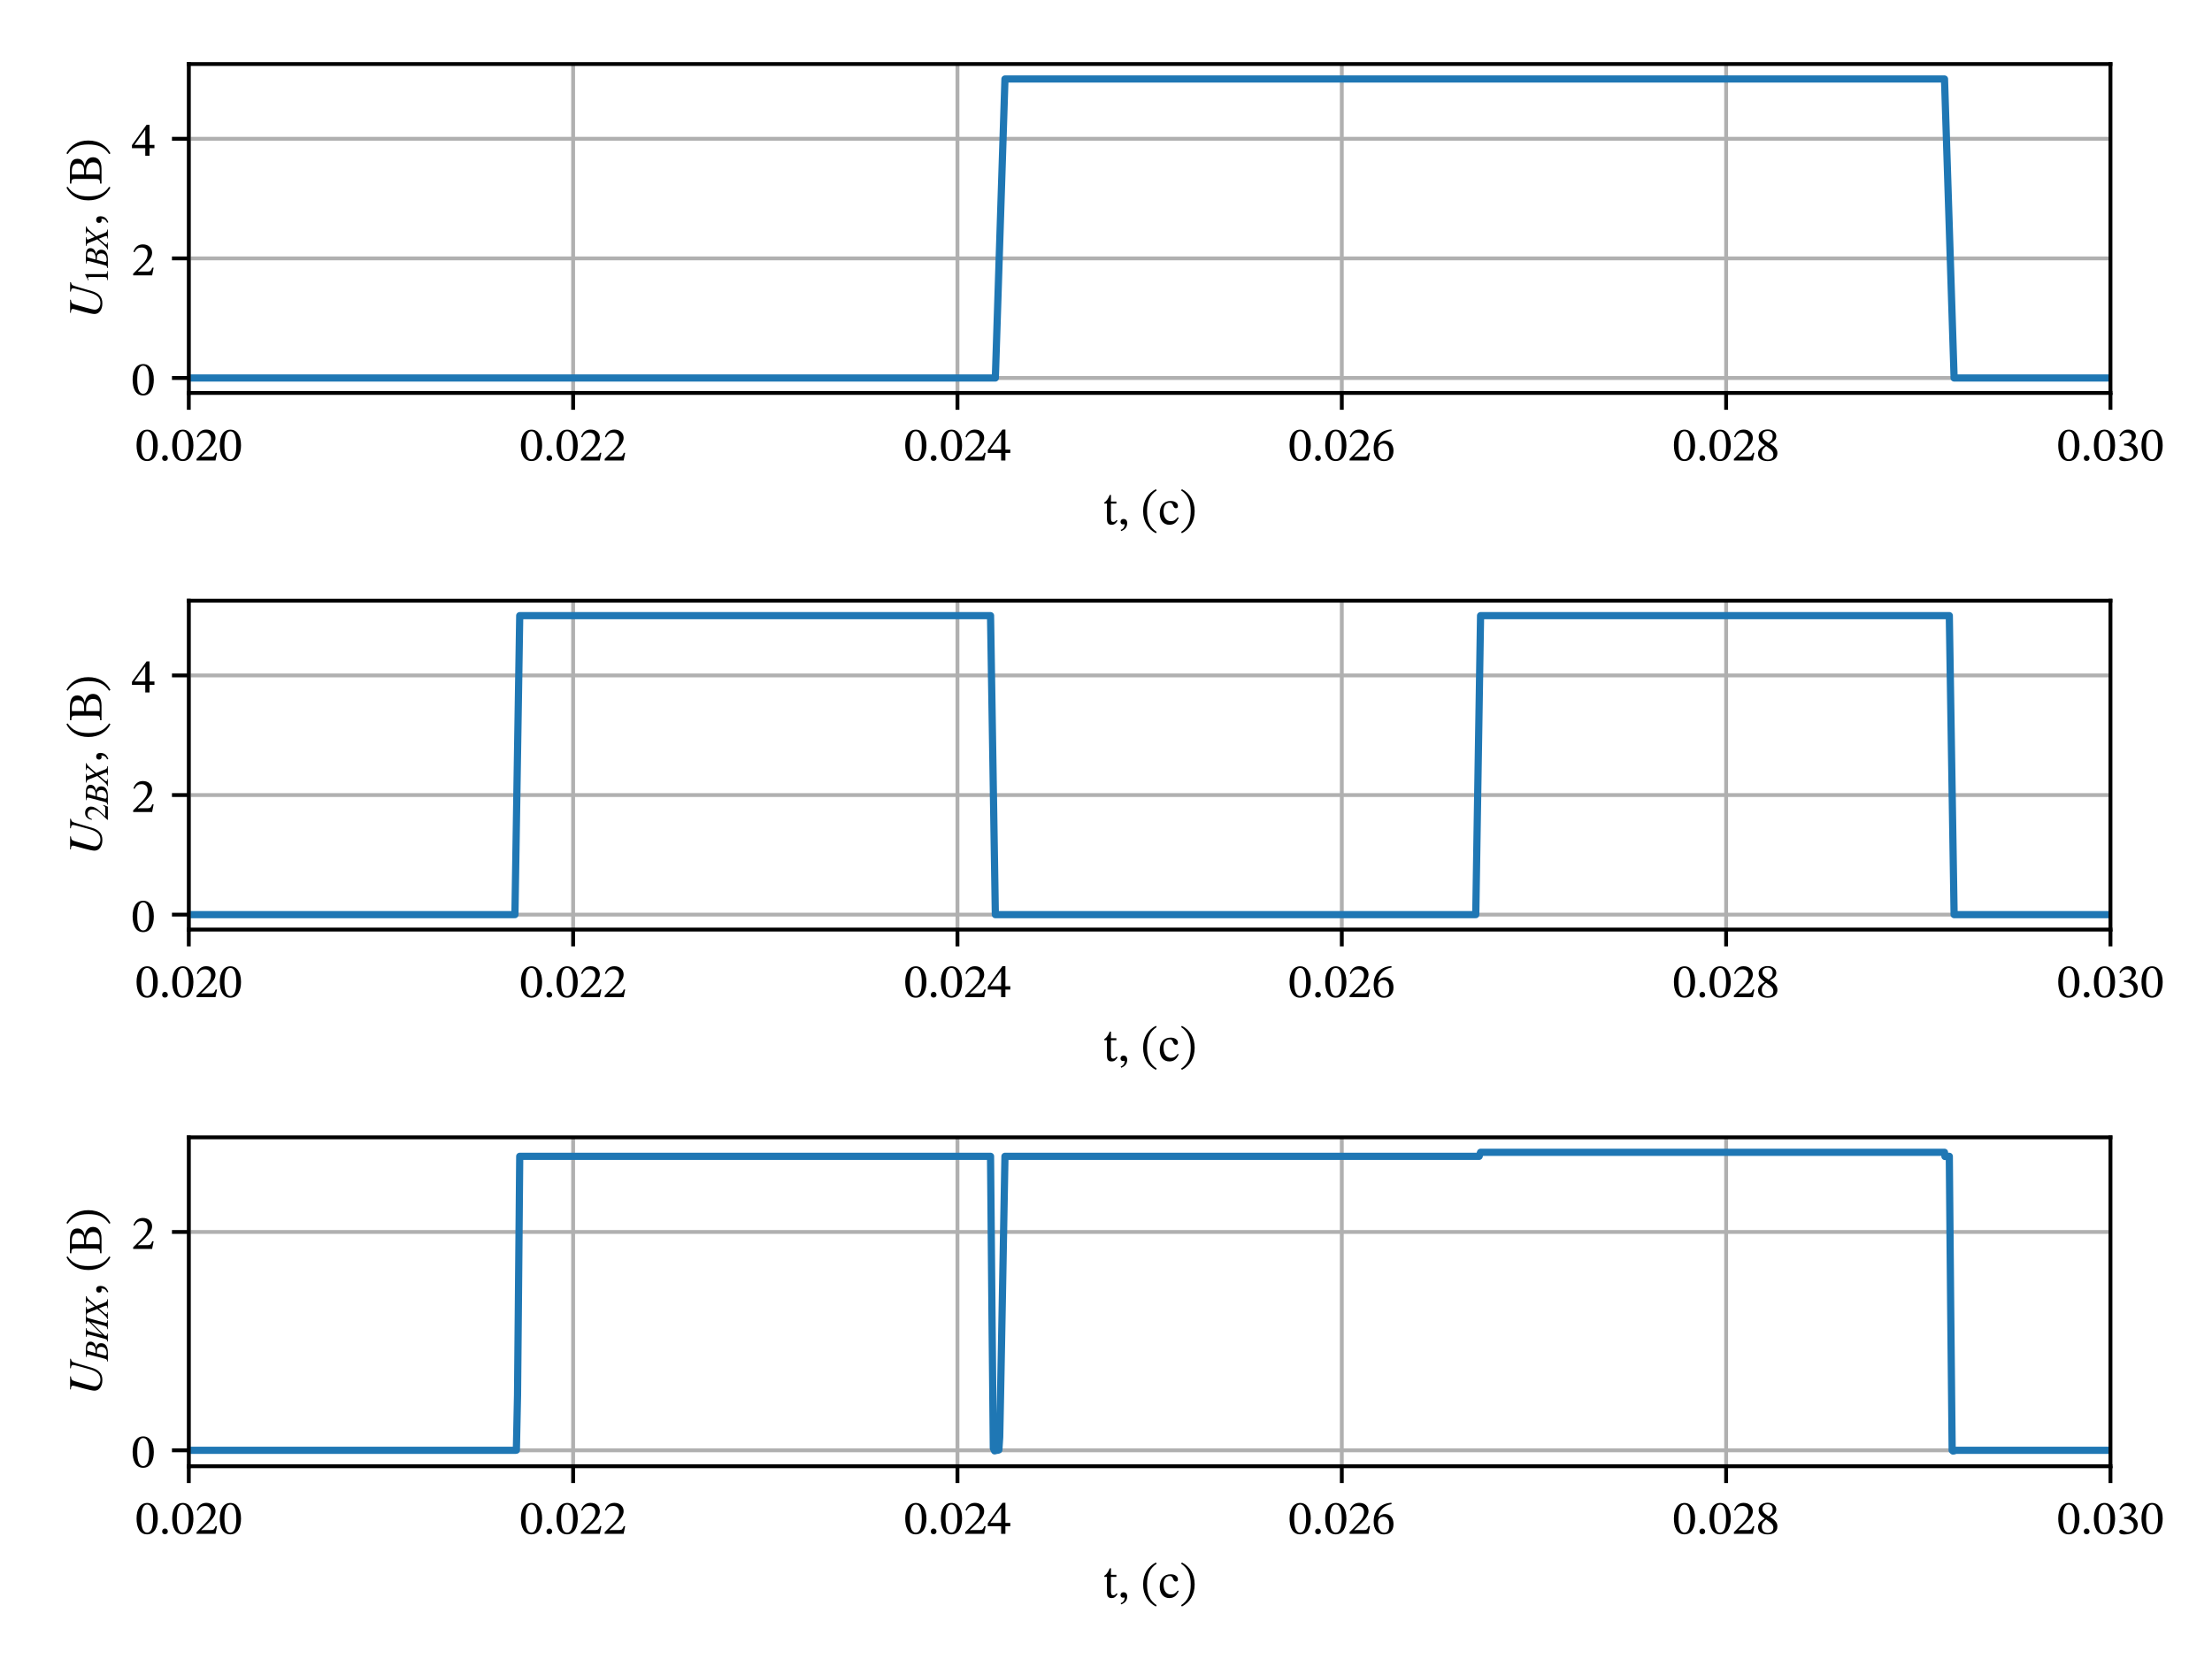 <?xml version="1.0" encoding="utf-8" standalone="no"?>
<!DOCTYPE svg PUBLIC "-//W3C//DTD SVG 1.1//EN"
  "http://www.w3.org/Graphics/SVG/1.1/DTD/svg11.dtd">
<!-- Created with matplotlib (http://matplotlib.org/) -->
<svg height="345pt" version="1.1" viewBox="0 0 460 345" width="460pt" xmlns="http://www.w3.org/2000/svg" xmlns:xlink="http://www.w3.org/1999/xlink">
 <defs>
  <style type="text/css">
*{stroke-linecap:butt;stroke-linejoin:round;}
  </style>
 </defs>
 <g id="figure_1">
  <g id="patch_1">
   <path d="M 0 345.6 
L 460.8 345.6 
L 460.8 0 
L 0 0 
z
" style="fill:#ffffff;"/>
  </g>
  <g id="axes_1">
   <g id="patch_2">
    <path d="M 39.26 81.711 
L 438.885 81.711 
L 438.885 13.32 
L 39.26 13.32 
z
" style="fill:#ffffff;"/>
   </g>
   <g id="matplotlib.axis_1">
    <g id="xtick_1">
     <g id="line2d_1">
      <path clip-path="url(#p7f15d2d502)" d="M 39.26 81.711 
L 39.26 13.32 
" style="fill:none;stroke:#b0b0b0;stroke-linecap:square;stroke-width:0.8;"/>
     </g>
     <g id="line2d_2">
      <defs>
       <path d="M 0 0 
L 0 3.5 
" id="m944fe5b186" style="stroke:#000000;stroke-width:0.8;"/>
      </defs>
      <g>
       <use style="stroke:#000000;stroke-width:0.8;" x="39.26" xlink:href="#m944fe5b186" y="81.711"/>
      </g>
     </g>
     <g id="text_1">
      <!-- 0.020 -->
      <defs>
       <path d="M 46.797 31.703 
C 46.797 52.297 37.797 64.203 24.906 64.203 
C 10.406 64.203 2.703 51 2.703 32 
C 2.703 14.297 8.594 -1.094 24.703 -1.094 
C 40.406 -1.094 46.797 14.594 46.797 31.703 
z
M 37.094 31.094 
C 37.094 11.906 32.594 2.5 24.703 2.5 
C 16.703 2.5 12.297 12.094 12.297 31.5 
C 12.297 51.297 16.703 60.797 24.594 60.797 
C 32.797 60.797 37.094 51.406 37.094 31.094 
z
" id="STIXTwoMath-30"/>
       <path d="M 18.203 4.906 
C 18.203 8.203 16.094 11.094 12.297 11.094 
C 8.594 11.094 6.406 8.297 6.406 5 
C 6.406 1.594 8.297 -0.797 12.203 -0.797 
C 16.094 -0.797 18.203 1.797 18.203 4.906 
z
" id="STIXTwoMath-2e"/>
       <path d="M 46.406 16 
L 43.5 16 
C 41.203 10 39.906 7.906 34.594 7.906 
L 20.703 7.906 
L 13.703 7.594 
L 13.703 8.094 
L 26.906 20.594 
C 37.5 31.297 43.203 38.203 43.203 47.094 
C 43.203 57.594 35.297 64.406 24 64.406 
C 14.297 64.406 7.5 58.797 4.406 49.094 
L 6.797 48.094 
C 10.5 55.594 14.906 57.906 21.406 57.906 
C 29.094 57.906 33.906 53.094 33.906 45.594 
C 33.906 35.094 28.906 28.797 19 18.594 
L 3.797 3.406 
L 3.797 0 
L 43.203 0 
z
" id="STIXTwoMath-32"/>
      </defs>
      <g transform="translate(28.13 95.771)scale(0.1 -0.1)">
       <use xlink:href="#STIXTwoMath-30"/>
       <use x="49.5" xlink:href="#STIXTwoMath-2e"/>
       <use x="74.1" xlink:href="#STIXTwoMath-30"/>
       <use x="123.6" xlink:href="#STIXTwoMath-32"/>
       <use x="173.1" xlink:href="#STIXTwoMath-30"/>
      </g>
     </g>
    </g>
    <g id="xtick_2">
     <g id="line2d_3">
      <path clip-path="url(#p7f15d2d502)" d="M 119.185 81.711 
L 119.185 13.32 
" style="fill:none;stroke:#b0b0b0;stroke-linecap:square;stroke-width:0.8;"/>
     </g>
     <g id="line2d_4">
      <g>
       <use style="stroke:#000000;stroke-width:0.8;" x="119.185" xlink:href="#m944fe5b186" y="81.711"/>
      </g>
     </g>
     <g id="text_2">
      <!-- 0.022 -->
      <g transform="translate(108.055 95.771)scale(0.1 -0.1)">
       <use xlink:href="#STIXTwoMath-30"/>
       <use x="49.5" xlink:href="#STIXTwoMath-2e"/>
       <use x="74.1" xlink:href="#STIXTwoMath-30"/>
       <use x="123.6" xlink:href="#STIXTwoMath-32"/>
       <use x="173.1" xlink:href="#STIXTwoMath-32"/>
      </g>
     </g>
    </g>
    <g id="xtick_3">
     <g id="line2d_5">
      <path clip-path="url(#p7f15d2d502)" d="M 199.11 81.711 
L 199.11 13.32 
" style="fill:none;stroke:#b0b0b0;stroke-linecap:square;stroke-width:0.8;"/>
     </g>
     <g id="line2d_6">
      <g>
       <use style="stroke:#000000;stroke-width:0.8;" x="199.11" xlink:href="#m944fe5b186" y="81.711"/>
      </g>
     </g>
     <g id="text_3">
      <!-- 0.024 -->
      <defs>
       <path d="M 48.094 15.797 
L 48.094 22.703 
L 37.906 22.703 
L 37.906 64.5 
L 31.797 64.5 
L 1.297 22.094 
L 1.297 15.797 
L 29 15.797 
L 29 0 
L 37.906 0 
L 37.906 15.797 
z
M 29 22.703 
L 6.797 22.703 
L 6.797 23.094 
L 28.594 53.594 
L 29 53.594 
z
" id="STIXTwoMath-34"/>
      </defs>
      <g transform="translate(187.98 95.771)scale(0.1 -0.1)">
       <use xlink:href="#STIXTwoMath-30"/>
       <use x="49.5" xlink:href="#STIXTwoMath-2e"/>
       <use x="74.1" xlink:href="#STIXTwoMath-30"/>
       <use x="123.6" xlink:href="#STIXTwoMath-32"/>
       <use x="173.1" xlink:href="#STIXTwoMath-34"/>
      </g>
     </g>
    </g>
    <g id="xtick_4">
     <g id="line2d_7">
      <path clip-path="url(#p7f15d2d502)" d="M 279.035 81.711 
L 279.035 13.32 
" style="fill:none;stroke:#b0b0b0;stroke-linecap:square;stroke-width:0.8;"/>
     </g>
     <g id="line2d_8">
      <g>
       <use style="stroke:#000000;stroke-width:0.8;" x="279.035" xlink:href="#m944fe5b186" y="81.711"/>
      </g>
     </g>
     <g id="text_4">
      <!-- 0.026 -->
      <defs>
       <path d="M 41.5 64.594 
C 20 63.703 4.5 49.797 4.5 25.703 
C 4.5 11 11 -1.203 25.906 -1.203 
C 38.5 -1.203 45.703 6.703 45.703 20.297 
C 45.703 33.406 38.594 41.297 27.703 41.297 
C 22.5 41.297 18.797 39.094 14.703 35.094 
L 14 35.203 
C 16.5 49.797 27.703 59.594 41.703 61.703 
z
M 37 19.5 
C 37 6.797 33 2.297 26.297 2.297 
C 17.594 2.297 13.5 11.203 13.5 23.594 
C 13.5 32.297 18.906 35.5 24.703 35.5 
C 33 35.5 37 28.5 37 19.5 
z
" id="STIXTwoMath-36"/>
      </defs>
      <g transform="translate(267.905 95.771)scale(0.1 -0.1)">
       <use xlink:href="#STIXTwoMath-30"/>
       <use x="49.5" xlink:href="#STIXTwoMath-2e"/>
       <use x="74.1" xlink:href="#STIXTwoMath-30"/>
       <use x="123.6" xlink:href="#STIXTwoMath-32"/>
       <use x="173.1" xlink:href="#STIXTwoMath-36"/>
      </g>
     </g>
    </g>
    <g id="xtick_5">
     <g id="line2d_9">
      <path clip-path="url(#p7f15d2d502)" d="M 358.96 81.711 
L 358.96 13.32 
" style="fill:none;stroke:#b0b0b0;stroke-linecap:square;stroke-width:0.8;"/>
     </g>
     <g id="line2d_10">
      <g>
       <use style="stroke:#000000;stroke-width:0.8;" x="358.96" xlink:href="#m944fe5b186" y="81.711"/>
      </g>
     </g>
     <g id="text_5">
      <!-- 0.028 -->
      <defs>
       <path d="M 44.797 15 
C 44.797 23 41.203 27.797 29.5 34.906 
L 29.5 35.203 
C 38.797 40.297 42.406 43.594 42.406 50.906 
C 42.406 58.797 34.797 64.703 24.906 64.703 
C 13.906 64.703 5.906 59 5.906 49.906 
C 5.906 43.094 8.094 39 18.297 31.906 
L 18.297 31.594 
C 9 25.406 4.594 22.203 4.594 14.203 
C 4.594 4 13 -1.203 24.594 -1.203 
C 36.5 -1.203 44.797 4.5 44.797 15 
z
M 35 51.094 
C 35 44.703 33 40.797 26.406 36.797 
C 17.5 42.203 13.703 45.797 13.703 51.703 
C 13.703 57.797 17.906 61.406 24.703 61.406 
C 31.094 61.406 35 57.703 35 51.094 
z
M 21.297 30 
C 33.406 22.203 36.406 18.5 36.406 12.094 
C 36.406 5.297 31.203 1.906 25 1.906 
C 17.406 1.906 12.406 6 12.406 15 
C 12.406 21.906 15.594 25.406 21.297 30 
z
" id="STIXTwoMath-38"/>
      </defs>
      <g transform="translate(347.83 95.771)scale(0.1 -0.1)">
       <use xlink:href="#STIXTwoMath-30"/>
       <use x="49.5" xlink:href="#STIXTwoMath-2e"/>
       <use x="74.1" xlink:href="#STIXTwoMath-30"/>
       <use x="123.6" xlink:href="#STIXTwoMath-32"/>
       <use x="173.1" xlink:href="#STIXTwoMath-38"/>
      </g>
     </g>
    </g>
    <g id="xtick_6">
     <g id="line2d_11">
      <path clip-path="url(#p7f15d2d502)" d="M 438.885 81.711 
L 438.885 13.32 
" style="fill:none;stroke:#b0b0b0;stroke-linecap:square;stroke-width:0.8;"/>
     </g>
     <g id="line2d_12">
      <g>
       <use style="stroke:#000000;stroke-width:0.8;" x="438.885" xlink:href="#m944fe5b186" y="81.711"/>
      </g>
     </g>
     <g id="text_6">
      <!-- 0.030 -->
      <defs>
       <path d="M 8.594 49.797 
C 12 55.094 15.703 57.906 21.703 57.906 
C 27.906 57.906 31.906 54.5 31.906 48.594 
C 31.906 40.5 24.797 35 18 35 
L 16.094 35 
L 16.094 31.203 
L 18.094 31.203 
C 27.703 31.203 36.203 25.297 36.203 16.406 
C 36.203 6.594 30.094 3.703 23.797 3.703 
C 21.406 3.703 20 4.094 15.703 6.297 
C 12.203 8.094 11.406 8.594 9.797 8.594 
C 7.203 8.594 5.906 6.297 5.906 4.203 
C 5.906 1.594 8.094 -1.297 17.094 -1.297 
C 31.703 -1.297 44.406 5.703 44.406 19.406 
C 44.406 28.297 37.703 33.594 29.703 36.094 
L 29.703 36.406 
C 36 40.406 40.5 44.094 40.5 51 
C 40.5 58.594 34.594 64.406 24.406 64.406 
C 16.203 64.406 10 59.797 6.297 51.094 
z
" id="STIXTwoMath-33"/>
      </defs>
      <g transform="translate(427.755 95.771)scale(0.1 -0.1)">
       <use xlink:href="#STIXTwoMath-30"/>
       <use x="49.5" xlink:href="#STIXTwoMath-2e"/>
       <use x="74.1" xlink:href="#STIXTwoMath-30"/>
       <use x="123.6" xlink:href="#STIXTwoMath-33"/>
       <use x="173.1" xlink:href="#STIXTwoMath-30"/>
      </g>
     </g>
    </g>
    <g id="text_7">
     <!-- t, (с) -->
     <defs>
      <path d="M 29.297 9 
C 26.797 6.203 25.5 4.906 22.297 4.906 
C 18.406 4.906 17.5 7.297 17.5 14.406 
L 17.5 43.094 
L 28.797 43.094 
L 28.797 47.297 
L 17.5 47.297 
L 17.594 61 
L 15 61 
C 11.406 52.5 8.406 48.297 3.703 45.406 
L 3.703 43.094 
L 9.203 43.094 
L 9.203 11.594 
C 9.203 2.594 12.094 -1 18.797 -1 
C 25.203 -1 27.297 2 31.203 7.406 
z
" id="STIXTwoMath-74"/>
      <path d="M 7.406 -14.203 
C 11.406 -12.406 19.797 -9 19.797 2.297 
C 19.797 7.797 17.094 11.094 12.094 11.094 
C 8.094 11.094 5.906 8.406 5.906 5.203 
C 5.906 2.297 7.5 -0.203 11.406 -0.203 
C 12.5 -0.203 13.406 0 14.5 0.406 
C 14.5 -7.703 9.906 -10.094 6.203 -11.703 
z
" id="STIXTwoMath-2c"/>
      <path id="STIXTwoMath-20"/>
      <path d="M 4.297 27.406 
C 4.297 5.406 14.797 -10.297 30.906 -18.594 
L 32.5 -15.797 
C 17.906 -6.203 12.5 7.297 12.5 27.406 
C 12.5 47.297 17.906 60.703 32.5 70.406 
L 30.906 73 
C 14.797 64.797 4.297 49.203 4.297 27.406 
z
" id="STIXTwoMath-28"/>
      <path d="M 40.797 14.797 
C 36.297 9 32.906 6.5 26.406 6.5 
C 16.094 6.5 11.203 15.094 11.203 27.297 
C 11.203 38.797 16.094 44.797 24.203 44.797 
C 32.797 44.797 29.5 33.406 36.906 33.406 
C 39.703 33.406 41.094 35 41.094 37.906 
C 41.094 43.703 35.297 48.5 25.906 48.5 
C 11.5 48.5 3.297 38.297 3.297 22.594 
C 3.297 8.703 10.797 -1 23.297 -1 
C 34 -1 38.906 5.297 42.703 13.406 
z
" id="STIXTwoMath-441"/>
      <path d="M 31.297 27.406 
C 31.297 49.203 20.797 64.797 4.703 73 
L 3.094 70.406 
C 17.703 60.703 23.094 47.297 23.094 27.406 
C 23.094 7.297 17.703 -6.203 3.094 -15.797 
L 4.703 -18.594 
C 20.797 -10.297 31.297 5.406 31.297 27.406 
z
" id="STIXTwoMath-29"/>
     </defs>
     <g transform="translate(229.279 109.03)scale(0.1 -0.1)">
      <use xlink:href="#STIXTwoMath-74"/>
      <use x="31.5" xlink:href="#STIXTwoMath-2c"/>
      <use x="56.6" xlink:href="#STIXTwoMath-20"/>
      <use x="80.1" xlink:href="#STIXTwoMath-28"/>
      <use x="115.7" xlink:href="#STIXTwoMath-441"/>
      <use x="160.3" xlink:href="#STIXTwoMath-29"/>
     </g>
    </g>
   </g>
   <g id="matplotlib.axis_2">
    <g id="ytick_1">
     <g id="line2d_13">
      <path clip-path="url(#p7f15d2d502)" d="M 39.26 78.603 
L 438.885 78.603 
" style="fill:none;stroke:#b0b0b0;stroke-linecap:square;stroke-width:0.8;"/>
     </g>
     <g id="line2d_14">
      <defs>
       <path d="M 0 0 
L -3.5 0 
" id="md20e8d2482" style="stroke:#000000;stroke-width:0.8;"/>
      </defs>
      <g>
       <use style="stroke:#000000;stroke-width:0.8;" x="39.26" xlink:href="#md20e8d2482" y="78.603"/>
      </g>
     </g>
     <g id="text_8">
      <!-- 0 -->
      <g transform="translate(27.31 82.132)scale(0.1 -0.1)">
       <use xlink:href="#STIXTwoMath-30"/>
      </g>
     </g>
    </g>
    <g id="ytick_2">
     <g id="line2d_15">
      <path clip-path="url(#p7f15d2d502)" d="M 39.26 53.733 
L 438.885 53.733 
" style="fill:none;stroke:#b0b0b0;stroke-linecap:square;stroke-width:0.8;"/>
     </g>
     <g id="line2d_16">
      <g>
       <use style="stroke:#000000;stroke-width:0.8;" x="39.26" xlink:href="#md20e8d2482" y="53.733"/>
      </g>
     </g>
     <g id="text_9">
      <!-- 2 -->
      <g transform="translate(27.31 57.263)scale(0.1 -0.1)">
       <use xlink:href="#STIXTwoMath-32"/>
      </g>
     </g>
    </g>
    <g id="ytick_3">
     <g id="line2d_17">
      <path clip-path="url(#p7f15d2d502)" d="M 39.26 28.863 
L 438.885 28.863 
" style="fill:none;stroke:#b0b0b0;stroke-linecap:square;stroke-width:0.8;"/>
     </g>
     <g id="line2d_18">
      <g>
       <use style="stroke:#000000;stroke-width:0.8;" x="39.26" xlink:href="#md20e8d2482" y="28.863"/>
      </g>
     </g>
     <g id="text_10">
      <!-- 4 -->
      <g transform="translate(27.31 32.393)scale(0.1 -0.1)">
       <use xlink:href="#STIXTwoMath-34"/>
      </g>
     </g>
    </g>
    <g id="text_11">
     <!-- $U_{1ВХ}$, (В) -->
     <defs>
      <path d="M 76.5 65.297 
L 76.5 63.703 
Q 74.406 63.203 73.344 62.75 
Q 72.297 62.297 71.297 61.641 
Q 70.297 61 69.547 59.203 
Q 68.797 57.406 68.094 55.297 
Q 67.406 53.203 66.094 48.797 
L 57.797 20.297 
Q 54.406 8.703 48.094 3.406 
Q 42.094 -1.797 32.297 -1.797 
Q 22.5 -1.797 16.344 2.797 
Q 10.203 7.406 10.203 14.594 
Q 10.203 20.094 14.594 36.203 
L 19.797 55.094 
Q 20.703 58.297 20.703 59.594 
Q 20.703 61.594 18.953 62.594 
Q 17.203 63.594 12.703 63.703 
L 12.703 65.297 
L 39.906 65.297 
L 39.906 63.703 
Q 34.797 63.203 32.844 61.5 
Q 30.906 59.797 29.5 54.594 
L 23.203 32 
Q 19.203 17.906 19.203 14.094 
Q 19.203 8.797 23.141 5.547 
Q 27.094 2.297 33 2.297 
Q 41.406 2.297 46.5 7.688 
Q 51.594 13.094 55 25.5 
L 61.406 48.797 
Q 63.703 57.297 63.703 59.094 
Q 63.703 61.297 62.203 62.297 
Q 60.703 63.297 56.703 63.703 
L 56.703 65.297 
z
" id="STIXGeneral-Italic-55"/>
      <path d="M 39.406 0 
L 11.797 0 
L 11.797 1.5 
Q 17.297 1.797 19.297 3.547 
Q 21.297 5.297 21.297 9.5 
L 21.297 54.406 
Q 21.297 59.297 18.297 59.297 
Q 16.906 59.297 13.797 58.094 
L 11.094 57.094 
L 11.094 58.5 
L 29 67.594 
L 29.906 67.297 
L 29.906 7.594 
Q 29.906 4.297 31.906 2.891 
Q 33.906 1.5 39.406 1.5 
z
" id="STIXGeneral-Regular-31"/>
      <path d="M 11.297 65.297 
L 36.297 65.297 
Q 46.5 65.297 51.797 61.844 
Q 57.094 58.406 57.094 52.297 
Q 57.094 44.906 52.141 40.656 
Q 47.203 36.406 39.594 35.094 
L 39.594 35 
Q 52.406 31.094 52.406 20 
Q 52.406 10.203 44.953 5.094 
Q 37.5 0 24.906 0 
L -2.297 0 
L -2.297 1.594 
Q 2 2.203 3.594 3.641 
Q 5.203 5.094 6.406 9.594 
L 17.906 53.203 
Q 19 57.094 19 59.594 
Q 19 61.797 17.5 62.547 
Q 16 63.297 11.297 63.703 
z
M 23.203 36.5 
L 26.906 36.5 
Q 47 36.5 47 51.5 
Q 47 57 44.25 59.344 
Q 41.5 61.703 35.297 61.703 
Q 33 61.703 32.094 61.547 
Q 31.203 61.406 30.391 60.656 
Q 29.594 59.906 29.094 58.094 
z
M 22.203 32.906 
L 19 21.203 
Q 15.797 9.594 15.797 7.797 
Q 15.797 3.594 22.5 3.594 
Q 31.406 3.594 36.5 7.75 
Q 41.594 11.906 41.594 20 
Q 41.594 24.5 39.641 27.703 
Q 37.703 30.906 34.703 31.906 
Q 31.797 32.906 22.203 32.906 
z
" id="STIXGeneral-Italic-412"/>
      <path d="M 61.703 65.297 
L 61.703 63.703 
Q 58.406 62.594 55.656 60.547 
Q 52.906 58.5 49.203 54.203 
L 32.297 34.797 
L 42.406 9.297 
Q 44.203 4.797 46 3.5 
Q 47.797 2.203 52.906 1.594 
L 52.906 0 
L 25.797 0 
L 25.797 1.594 
Q 30.094 1.703 31.797 2.547 
Q 33.5 3.406 33.5 5.297 
Q 33.5 6.906 32.094 10.406 
L 25.406 26.906 
L 10.297 9.703 
Q 8 7.094 8 4.906 
Q 8 1.594 14.594 1.594 
L 14.594 0 
L -6.703 0 
L -6.703 1.594 
Q -2.703 2.297 0.891 5.641 
Q 4.5 9 15.297 21.594 
L 23.594 31.297 
L 13.297 56.797 
Q 11.797 60.5 9.938 61.891 
Q 8.094 63.297 3.797 63.703 
L 3.797 65.297 
L 30.094 65.297 
L 30.094 63.703 
Q 26 63.203 24.5 62.344 
Q 23 61.5 23 59.594 
Q 23 57.906 24.594 54 
L 30.5 39.297 
L 45 56 
Q 47.094 58.406 47.094 60.297 
Q 47.094 63.406 41 63.703 
L 41 65.297 
z
" id="STIXGeneral-Italic-425"/>
      <path d="M 40.906 35 
C 49.203 37.203 55.094 41.203 55.094 50.094 
C 55.094 60 48.406 65.703 30.594 65.703 
L 3.594 65.703 
L 3.594 62.703 
C 11.703 62.703 13.297 61.594 13.297 53.594 
L 13.297 12.703 
C 13.297 4.406 11.703 3 3.594 3 
L 3.594 0 
L 34.406 0 
C 49.297 0 58.297 6.297 58.297 17.703 
C 58.297 28.594 49.406 33.203 40.906 34.594 
z
M 22.5 36.203 
L 22.5 61.5 
C 24.5 61.703 26.594 61.797 28.5 61.797 
C 40.703 61.797 45.203 57.094 45.203 49.297 
C 45.203 40.203 41.406 36.203 29.297 36.203 
z
M 22.5 32 
L 29.5 32 
C 38.797 32 47.797 28.906 47.797 17.5 
C 47.797 4.797 38.297 3.703 29.703 3.703 
C 27.297 3.703 24.906 3.797 22.5 4 
z
" id="STIXTwoMath-412"/>
     </defs>
     <g transform="translate(21.11 66.316)rotate(-90)scale(0.1 -0.1)">
      <use xlink:href="#STIXGeneral-Italic-55"/>
      <use transform="translate(72.2 -13.228)scale(0.7)" xlink:href="#STIXGeneral-Regular-31"/>
      <use transform="translate(107.2 -13.228)scale(0.7)" xlink:href="#STIXGeneral-Italic-412"/>
      <use transform="translate(148.99 -13.228)scale(0.7)" xlink:href="#STIXGeneral-Italic-425"/>
      <use transform="translate(193.649 0)" xlink:href="#STIXTwoMath-2c"/>
      <use transform="translate(218.749 0)" xlink:href="#STIXTwoMath-20"/>
      <use transform="translate(242.249 0)" xlink:href="#STIXTwoMath-28"/>
      <use transform="translate(277.849 0)" xlink:href="#STIXTwoMath-412"/>
      <use transform="translate(339.649 0)" xlink:href="#STIXTwoMath-29"/>
     </g>
    </g>
   </g>
   <g id="line2d_19">
    <path clip-path="url(#p7f15d2d502)" d="M 33.543 78.603 
L 59.89 78.603 
L 107.082 78.603 
L 107.182 78.603 
L 107.382 78.603 
L 107.624 78.603 
L 107.782 78.603 
L 107.931 78.603 
L 108.081 78.603 
L 108.102 78.603 
L 108.144 78.603 
L 108.228 78.603 
L 108.395 78.603 
L 108.73 78.603 
L 109.4 78.603 
L 110.739 78.603 
L 113.419 78.603 
L 118.777 78.603 
L 129.493 78.603 
L 150.926 78.603 
L 193.792 78.603 
L 205.989 78.603 
L 206.089 78.603 
L 206.289 78.603 
L 206.566 78.603 
L 206.832 78.603 
L 206.931 78.603 
L 206.988 78.603 
L 206.989 78.575 
L 206.991 78.519 
L 206.994 78.443 
L 206.995 78.401 
L 206.997 78.344 
L 206.999 78.289 
L 207.001 78.226 
L 207.004 78.132 
L 207.006 78.042 
L 207.012 77.862 
L 207.018 77.68 
L 207.03 77.317 
L 207.05 76.699 
L 207.088 75.508 
L 207.162 73.208 
L 207.31 68.607 
L 207.434 64.744 
L 207.582 60.14 
L 207.719 55.869 
L 207.895 50.399 
L 208.071 44.905 
L 208.261 39.014 
L 208.471 32.481 
L 208.891 19.415 
L 208.987 16.429 
L 209.038 16.429 
L 209.141 16.429 
L 209.346 16.429 
L 209.757 16.429 
L 210.579 16.429 
L 212.223 16.429 
L 215.512 16.429 
L 222.088 16.429 
L 235.241 16.429 
L 261.547 16.429 
L 306.895 16.429 
L 306.995 16.429 
L 307.194 16.429 
L 307.594 16.429 
L 307.894 16.429 
L 307.918 16.429 
L 307.968 16.429 
L 308.067 16.429 
L 308.264 16.429 
L 308.659 16.429 
L 309.449 16.429 
L 311.028 16.429 
L 314.187 16.429 
L 320.506 16.429 
L 333.142 16.429 
L 358.416 16.429 
L 404.372 16.429 
L 404.472 19.537 
L 404.672 25.755 
L 404.78 29.114 
L 404.885 32.378 
L 405.095 38.907 
L 405.372 47.516 
L 405.413 48.821 
L 405.497 51.433 
L 405.653 56.289 
L 405.966 66.002 
L 406.14 71.44 
L 406.278 75.715 
L 406.371 78.603 
L 406.371 78.603 
L 406.371 78.603 
L 406.372 78.603 
L 406.373 78.603 
L 406.375 78.603 
L 406.377 78.603 
L 406.378 78.603 
L 406.38 78.603 
L 406.382 78.603 
L 406.384 78.603 
L 406.386 78.603 
L 406.39 78.603 
L 406.395 78.603 
L 406.404 78.603 
L 406.416 78.603 
L 406.442 78.603 
L 406.494 78.603 
L 406.597 78.603 
L 406.802 78.603 
L 407.214 78.603 
L 408.037 78.603 
L 409.684 78.603 
L 412.978 78.603 
L 419.564 78.603 
L 432.738 78.603 
L 459.085 78.603 
" style="fill:none;stroke:#1f77b4;stroke-linecap:square;stroke-width:1.5;"/>
   </g>
   <g id="patch_3">
    <path d="M 39.26 81.711 
L 39.26 13.32 
" style="fill:none;stroke:#000000;stroke-linecap:square;stroke-linejoin:miter;stroke-width:0.8;"/>
   </g>
   <g id="patch_4">
    <path d="M 438.885 81.711 
L 438.885 13.32 
" style="fill:none;stroke:#000000;stroke-linecap:square;stroke-linejoin:miter;stroke-width:0.8;"/>
   </g>
   <g id="patch_5">
    <path d="M 39.26 81.711 
L 438.885 81.711 
" style="fill:none;stroke:#000000;stroke-linecap:square;stroke-linejoin:miter;stroke-width:0.8;"/>
   </g>
   <g id="patch_6">
    <path d="M 39.26 13.32 
L 438.885 13.32 
" style="fill:none;stroke:#000000;stroke-linecap:square;stroke-linejoin:miter;stroke-width:0.8;"/>
   </g>
  </g>
  <g id="axes_2">
   <g id="patch_7">
    <path d="M 39.26 193.311 
L 438.885 193.311 
L 438.885 124.92 
L 39.26 124.92 
z
" style="fill:#ffffff;"/>
   </g>
   <g id="matplotlib.axis_3">
    <g id="xtick_7">
     <g id="line2d_20">
      <path clip-path="url(#p2364bbd126)" d="M 39.26 193.311 
L 39.26 124.92 
" style="fill:none;stroke:#b0b0b0;stroke-linecap:square;stroke-width:0.8;"/>
     </g>
     <g id="line2d_21">
      <g>
       <use style="stroke:#000000;stroke-width:0.8;" x="39.26" xlink:href="#m944fe5b186" y="193.311"/>
      </g>
     </g>
     <g id="text_12">
      <!-- 0.020 -->
      <g transform="translate(28.13 207.371)scale(0.1 -0.1)">
       <use xlink:href="#STIXTwoMath-30"/>
       <use x="49.5" xlink:href="#STIXTwoMath-2e"/>
       <use x="74.1" xlink:href="#STIXTwoMath-30"/>
       <use x="123.6" xlink:href="#STIXTwoMath-32"/>
       <use x="173.1" xlink:href="#STIXTwoMath-30"/>
      </g>
     </g>
    </g>
    <g id="xtick_8">
     <g id="line2d_22">
      <path clip-path="url(#p2364bbd126)" d="M 119.185 193.311 
L 119.185 124.92 
" style="fill:none;stroke:#b0b0b0;stroke-linecap:square;stroke-width:0.8;"/>
     </g>
     <g id="line2d_23">
      <g>
       <use style="stroke:#000000;stroke-width:0.8;" x="119.185" xlink:href="#m944fe5b186" y="193.311"/>
      </g>
     </g>
     <g id="text_13">
      <!-- 0.022 -->
      <g transform="translate(108.055 207.371)scale(0.1 -0.1)">
       <use xlink:href="#STIXTwoMath-30"/>
       <use x="49.5" xlink:href="#STIXTwoMath-2e"/>
       <use x="74.1" xlink:href="#STIXTwoMath-30"/>
       <use x="123.6" xlink:href="#STIXTwoMath-32"/>
       <use x="173.1" xlink:href="#STIXTwoMath-32"/>
      </g>
     </g>
    </g>
    <g id="xtick_9">
     <g id="line2d_24">
      <path clip-path="url(#p2364bbd126)" d="M 199.11 193.311 
L 199.11 124.92 
" style="fill:none;stroke:#b0b0b0;stroke-linecap:square;stroke-width:0.8;"/>
     </g>
     <g id="line2d_25">
      <g>
       <use style="stroke:#000000;stroke-width:0.8;" x="199.11" xlink:href="#m944fe5b186" y="193.311"/>
      </g>
     </g>
     <g id="text_14">
      <!-- 0.024 -->
      <g transform="translate(187.98 207.371)scale(0.1 -0.1)">
       <use xlink:href="#STIXTwoMath-30"/>
       <use x="49.5" xlink:href="#STIXTwoMath-2e"/>
       <use x="74.1" xlink:href="#STIXTwoMath-30"/>
       <use x="123.6" xlink:href="#STIXTwoMath-32"/>
       <use x="173.1" xlink:href="#STIXTwoMath-34"/>
      </g>
     </g>
    </g>
    <g id="xtick_10">
     <g id="line2d_26">
      <path clip-path="url(#p2364bbd126)" d="M 279.035 193.311 
L 279.035 124.92 
" style="fill:none;stroke:#b0b0b0;stroke-linecap:square;stroke-width:0.8;"/>
     </g>
     <g id="line2d_27">
      <g>
       <use style="stroke:#000000;stroke-width:0.8;" x="279.035" xlink:href="#m944fe5b186" y="193.311"/>
      </g>
     </g>
     <g id="text_15">
      <!-- 0.026 -->
      <g transform="translate(267.905 207.371)scale(0.1 -0.1)">
       <use xlink:href="#STIXTwoMath-30"/>
       <use x="49.5" xlink:href="#STIXTwoMath-2e"/>
       <use x="74.1" xlink:href="#STIXTwoMath-30"/>
       <use x="123.6" xlink:href="#STIXTwoMath-32"/>
       <use x="173.1" xlink:href="#STIXTwoMath-36"/>
      </g>
     </g>
    </g>
    <g id="xtick_11">
     <g id="line2d_28">
      <path clip-path="url(#p2364bbd126)" d="M 358.96 193.311 
L 358.96 124.92 
" style="fill:none;stroke:#b0b0b0;stroke-linecap:square;stroke-width:0.8;"/>
     </g>
     <g id="line2d_29">
      <g>
       <use style="stroke:#000000;stroke-width:0.8;" x="358.96" xlink:href="#m944fe5b186" y="193.311"/>
      </g>
     </g>
     <g id="text_16">
      <!-- 0.028 -->
      <g transform="translate(347.83 207.371)scale(0.1 -0.1)">
       <use xlink:href="#STIXTwoMath-30"/>
       <use x="49.5" xlink:href="#STIXTwoMath-2e"/>
       <use x="74.1" xlink:href="#STIXTwoMath-30"/>
       <use x="123.6" xlink:href="#STIXTwoMath-32"/>
       <use x="173.1" xlink:href="#STIXTwoMath-38"/>
      </g>
     </g>
    </g>
    <g id="xtick_12">
     <g id="line2d_30">
      <path clip-path="url(#p2364bbd126)" d="M 438.885 193.311 
L 438.885 124.92 
" style="fill:none;stroke:#b0b0b0;stroke-linecap:square;stroke-width:0.8;"/>
     </g>
     <g id="line2d_31">
      <g>
       <use style="stroke:#000000;stroke-width:0.8;" x="438.885" xlink:href="#m944fe5b186" y="193.311"/>
      </g>
     </g>
     <g id="text_17">
      <!-- 0.030 -->
      <g transform="translate(427.755 207.371)scale(0.1 -0.1)">
       <use xlink:href="#STIXTwoMath-30"/>
       <use x="49.5" xlink:href="#STIXTwoMath-2e"/>
       <use x="74.1" xlink:href="#STIXTwoMath-30"/>
       <use x="123.6" xlink:href="#STIXTwoMath-33"/>
       <use x="173.1" xlink:href="#STIXTwoMath-30"/>
      </g>
     </g>
    </g>
    <g id="text_18">
     <!-- t, (с) -->
     <g transform="translate(229.279 220.63)scale(0.1 -0.1)">
      <use xlink:href="#STIXTwoMath-74"/>
      <use x="31.5" xlink:href="#STIXTwoMath-2c"/>
      <use x="56.6" xlink:href="#STIXTwoMath-20"/>
      <use x="80.1" xlink:href="#STIXTwoMath-28"/>
      <use x="115.7" xlink:href="#STIXTwoMath-441"/>
      <use x="160.3" xlink:href="#STIXTwoMath-29"/>
     </g>
    </g>
   </g>
   <g id="matplotlib.axis_4">
    <g id="ytick_4">
     <g id="line2d_32">
      <path clip-path="url(#p2364bbd126)" d="M 39.26 190.203 
L 438.885 190.203 
" style="fill:none;stroke:#b0b0b0;stroke-linecap:square;stroke-width:0.8;"/>
     </g>
     <g id="line2d_33">
      <g>
       <use style="stroke:#000000;stroke-width:0.8;" x="39.26" xlink:href="#md20e8d2482" y="190.203"/>
      </g>
     </g>
     <g id="text_19">
      <!-- 0 -->
      <g transform="translate(27.31 193.732)scale(0.1 -0.1)">
       <use xlink:href="#STIXTwoMath-30"/>
      </g>
     </g>
    </g>
    <g id="ytick_5">
     <g id="line2d_34">
      <path clip-path="url(#p2364bbd126)" d="M 39.26 165.333 
L 438.885 165.333 
" style="fill:none;stroke:#b0b0b0;stroke-linecap:square;stroke-width:0.8;"/>
     </g>
     <g id="line2d_35">
      <g>
       <use style="stroke:#000000;stroke-width:0.8;" x="39.26" xlink:href="#md20e8d2482" y="165.333"/>
      </g>
     </g>
     <g id="text_20">
      <!-- 2 -->
      <g transform="translate(27.31 168.863)scale(0.1 -0.1)">
       <use xlink:href="#STIXTwoMath-32"/>
      </g>
     </g>
    </g>
    <g id="ytick_6">
     <g id="line2d_36">
      <path clip-path="url(#p2364bbd126)" d="M 39.26 140.463 
L 438.885 140.463 
" style="fill:none;stroke:#b0b0b0;stroke-linecap:square;stroke-width:0.8;"/>
     </g>
     <g id="line2d_37">
      <g>
       <use style="stroke:#000000;stroke-width:0.8;" x="39.26" xlink:href="#md20e8d2482" y="140.463"/>
      </g>
     </g>
     <g id="text_21">
      <!-- 4 -->
      <g transform="translate(27.31 143.993)scale(0.1 -0.1)">
       <use xlink:href="#STIXTwoMath-34"/>
      </g>
     </g>
    </g>
    <g id="text_22">
     <!-- $U_{2ВХ}$, (В) -->
     <defs>
      <path d="M 47.406 13.703 
L 42 0 
L 2.906 0 
L 2.906 1.203 
L 20.703 20.094 
Q 27.703 27.406 30.703 33.5 
Q 33.703 39.594 33.703 46.094 
Q 33.703 52.797 30 56.5 
Q 26.297 60.203 19.797 60.203 
Q 14.406 60.203 11.25 57.391 
Q 8.094 54.594 5.094 47.203 
L 3 47.703 
Q 4.703 57 9.844 62.297 
Q 15 67.594 23.797 67.594 
Q 32.094 67.594 37.188 62.594 
Q 42.297 57.594 42.297 50 
Q 42.297 38.703 29.5 25.203 
L 13 7.594 
L 36.406 7.594 
Q 39.703 7.594 41.641 8.891 
Q 43.594 10.203 46 14.297 
z
" id="STIXGeneral-Regular-32"/>
     </defs>
     <g transform="translate(21.11 177.916)rotate(-90)scale(0.1 -0.1)">
      <use xlink:href="#STIXGeneral-Italic-55"/>
      <use transform="translate(72.2 -13.228)scale(0.7)" xlink:href="#STIXGeneral-Regular-32"/>
      <use transform="translate(107.2 -13.228)scale(0.7)" xlink:href="#STIXGeneral-Italic-412"/>
      <use transform="translate(148.99 -13.228)scale(0.7)" xlink:href="#STIXGeneral-Italic-425"/>
      <use transform="translate(193.649 0)" xlink:href="#STIXTwoMath-2c"/>
      <use transform="translate(218.749 0)" xlink:href="#STIXTwoMath-20"/>
      <use transform="translate(242.249 0)" xlink:href="#STIXTwoMath-28"/>
      <use transform="translate(277.849 0)" xlink:href="#STIXTwoMath-412"/>
      <use transform="translate(339.649 0)" xlink:href="#STIXTwoMath-29"/>
     </g>
    </g>
   </g>
   <g id="line2d_38">
    <path clip-path="url(#p2364bbd126)" d="M 33.543 190.203 
L 59.89 190.203 
L 107.082 190.203 
L 107.182 183.985 
L 107.382 171.55 
L 107.624 156.467 
L 107.782 146.662 
L 107.931 137.358 
L 108.081 128.029 
L 108.102 128.029 
L 108.144 128.029 
L 108.228 128.029 
L 108.395 128.029 
L 108.73 128.029 
L 109.4 128.029 
L 110.739 128.029 
L 113.419 128.029 
L 118.777 128.029 
L 129.493 128.029 
L 150.926 128.029 
L 193.792 128.029 
L 205.989 128.029 
L 206.089 134.246 
L 206.289 146.681 
L 206.566 163.915 
L 206.832 180.461 
L 206.931 186.635 
L 206.988 190.203 
L 206.989 190.203 
L 206.991 190.203 
L 206.994 190.203 
L 206.995 190.203 
L 206.997 190.203 
L 206.999 190.203 
L 207.001 190.203 
L 207.004 190.203 
L 207.006 190.203 
L 207.012 190.203 
L 207.018 190.203 
L 207.03 190.203 
L 207.05 190.203 
L 207.088 190.203 
L 207.162 190.203 
L 207.31 190.203 
L 207.434 190.203 
L 207.582 190.203 
L 207.719 190.203 
L 207.895 190.203 
L 208.071 190.203 
L 208.261 190.203 
L 208.471 190.203 
L 208.891 190.203 
L 208.987 190.203 
L 209.038 190.203 
L 209.141 190.203 
L 209.346 190.203 
L 209.757 190.203 
L 210.579 190.203 
L 212.223 190.203 
L 215.512 190.203 
L 222.088 190.203 
L 235.241 190.203 
L 261.547 190.203 
L 306.895 190.203 
L 306.995 183.985 
L 307.194 171.55 
L 307.594 146.681 
L 307.894 128.029 
L 307.918 128.029 
L 307.968 128.029 
L 308.067 128.029 
L 308.264 128.029 
L 308.659 128.029 
L 309.449 128.029 
L 311.028 128.029 
L 314.187 128.029 
L 320.506 128.029 
L 333.142 128.029 
L 358.416 128.029 
L 404.372 128.029 
L 404.472 128.029 
L 404.672 128.029 
L 404.78 128.029 
L 404.885 128.029 
L 405.095 128.029 
L 405.372 128.029 
L 405.413 130.64 
L 405.497 135.863 
L 405.653 145.575 
L 405.966 165.001 
L 406.14 175.877 
L 406.278 184.427 
L 406.371 190.203 
L 406.371 190.203 
L 406.371 190.203 
L 406.372 190.203 
L 406.373 190.203 
L 406.375 190.203 
L 406.377 190.203 
L 406.378 190.203 
L 406.38 190.203 
L 406.382 190.203 
L 406.384 190.203 
L 406.386 190.203 
L 406.39 190.203 
L 406.395 190.203 
L 406.404 190.203 
L 406.416 190.203 
L 406.442 190.203 
L 406.494 190.203 
L 406.597 190.203 
L 406.802 190.203 
L 407.214 190.203 
L 408.037 190.203 
L 409.684 190.203 
L 412.978 190.203 
L 419.564 190.203 
L 432.738 190.203 
L 459.085 190.203 
" style="fill:none;stroke:#1f77b4;stroke-linecap:square;stroke-width:1.5;"/>
   </g>
   <g id="patch_8">
    <path d="M 39.26 193.311 
L 39.26 124.92 
" style="fill:none;stroke:#000000;stroke-linecap:square;stroke-linejoin:miter;stroke-width:0.8;"/>
   </g>
   <g id="patch_9">
    <path d="M 438.885 193.311 
L 438.885 124.92 
" style="fill:none;stroke:#000000;stroke-linecap:square;stroke-linejoin:miter;stroke-width:0.8;"/>
   </g>
   <g id="patch_10">
    <path d="M 39.26 193.311 
L 438.885 193.311 
" style="fill:none;stroke:#000000;stroke-linecap:square;stroke-linejoin:miter;stroke-width:0.8;"/>
   </g>
   <g id="patch_11">
    <path d="M 39.26 124.92 
L 438.885 124.92 
" style="fill:none;stroke:#000000;stroke-linecap:square;stroke-linejoin:miter;stroke-width:0.8;"/>
   </g>
  </g>
  <g id="axes_3">
   <g id="patch_12">
    <path d="M 39.26 304.911 
L 438.885 304.911 
L 438.885 236.52 
L 39.26 236.52 
z
" style="fill:#ffffff;"/>
   </g>
   <g id="matplotlib.axis_5">
    <g id="xtick_13">
     <g id="line2d_39">
      <path clip-path="url(#p9402b1f057)" d="M 39.26 304.911 
L 39.26 236.52 
" style="fill:none;stroke:#b0b0b0;stroke-linecap:square;stroke-width:0.8;"/>
     </g>
     <g id="line2d_40">
      <g>
       <use style="stroke:#000000;stroke-width:0.8;" x="39.26" xlink:href="#m944fe5b186" y="304.911"/>
      </g>
     </g>
     <g id="text_23">
      <!-- 0.020 -->
      <g transform="translate(28.13 318.971)scale(0.1 -0.1)">
       <use xlink:href="#STIXTwoMath-30"/>
       <use x="49.5" xlink:href="#STIXTwoMath-2e"/>
       <use x="74.1" xlink:href="#STIXTwoMath-30"/>
       <use x="123.6" xlink:href="#STIXTwoMath-32"/>
       <use x="173.1" xlink:href="#STIXTwoMath-30"/>
      </g>
     </g>
    </g>
    <g id="xtick_14">
     <g id="line2d_41">
      <path clip-path="url(#p9402b1f057)" d="M 119.185 304.911 
L 119.185 236.52 
" style="fill:none;stroke:#b0b0b0;stroke-linecap:square;stroke-width:0.8;"/>
     </g>
     <g id="line2d_42">
      <g>
       <use style="stroke:#000000;stroke-width:0.8;" x="119.185" xlink:href="#m944fe5b186" y="304.911"/>
      </g>
     </g>
     <g id="text_24">
      <!-- 0.022 -->
      <g transform="translate(108.055 318.971)scale(0.1 -0.1)">
       <use xlink:href="#STIXTwoMath-30"/>
       <use x="49.5" xlink:href="#STIXTwoMath-2e"/>
       <use x="74.1" xlink:href="#STIXTwoMath-30"/>
       <use x="123.6" xlink:href="#STIXTwoMath-32"/>
       <use x="173.1" xlink:href="#STIXTwoMath-32"/>
      </g>
     </g>
    </g>
    <g id="xtick_15">
     <g id="line2d_43">
      <path clip-path="url(#p9402b1f057)" d="M 199.11 304.911 
L 199.11 236.52 
" style="fill:none;stroke:#b0b0b0;stroke-linecap:square;stroke-width:0.8;"/>
     </g>
     <g id="line2d_44">
      <g>
       <use style="stroke:#000000;stroke-width:0.8;" x="199.11" xlink:href="#m944fe5b186" y="304.911"/>
      </g>
     </g>
     <g id="text_25">
      <!-- 0.024 -->
      <g transform="translate(187.98 318.971)scale(0.1 -0.1)">
       <use xlink:href="#STIXTwoMath-30"/>
       <use x="49.5" xlink:href="#STIXTwoMath-2e"/>
       <use x="74.1" xlink:href="#STIXTwoMath-30"/>
       <use x="123.6" xlink:href="#STIXTwoMath-32"/>
       <use x="173.1" xlink:href="#STIXTwoMath-34"/>
      </g>
     </g>
    </g>
    <g id="xtick_16">
     <g id="line2d_45">
      <path clip-path="url(#p9402b1f057)" d="M 279.035 304.911 
L 279.035 236.52 
" style="fill:none;stroke:#b0b0b0;stroke-linecap:square;stroke-width:0.8;"/>
     </g>
     <g id="line2d_46">
      <g>
       <use style="stroke:#000000;stroke-width:0.8;" x="279.035" xlink:href="#m944fe5b186" y="304.911"/>
      </g>
     </g>
     <g id="text_26">
      <!-- 0.026 -->
      <g transform="translate(267.905 318.971)scale(0.1 -0.1)">
       <use xlink:href="#STIXTwoMath-30"/>
       <use x="49.5" xlink:href="#STIXTwoMath-2e"/>
       <use x="74.1" xlink:href="#STIXTwoMath-30"/>
       <use x="123.6" xlink:href="#STIXTwoMath-32"/>
       <use x="173.1" xlink:href="#STIXTwoMath-36"/>
      </g>
     </g>
    </g>
    <g id="xtick_17">
     <g id="line2d_47">
      <path clip-path="url(#p9402b1f057)" d="M 358.96 304.911 
L 358.96 236.52 
" style="fill:none;stroke:#b0b0b0;stroke-linecap:square;stroke-width:0.8;"/>
     </g>
     <g id="line2d_48">
      <g>
       <use style="stroke:#000000;stroke-width:0.8;" x="358.96" xlink:href="#m944fe5b186" y="304.911"/>
      </g>
     </g>
     <g id="text_27">
      <!-- 0.028 -->
      <g transform="translate(347.83 318.971)scale(0.1 -0.1)">
       <use xlink:href="#STIXTwoMath-30"/>
       <use x="49.5" xlink:href="#STIXTwoMath-2e"/>
       <use x="74.1" xlink:href="#STIXTwoMath-30"/>
       <use x="123.6" xlink:href="#STIXTwoMath-32"/>
       <use x="173.1" xlink:href="#STIXTwoMath-38"/>
      </g>
     </g>
    </g>
    <g id="xtick_18">
     <g id="line2d_49">
      <path clip-path="url(#p9402b1f057)" d="M 438.885 304.911 
L 438.885 236.52 
" style="fill:none;stroke:#b0b0b0;stroke-linecap:square;stroke-width:0.8;"/>
     </g>
     <g id="line2d_50">
      <g>
       <use style="stroke:#000000;stroke-width:0.8;" x="438.885" xlink:href="#m944fe5b186" y="304.911"/>
      </g>
     </g>
     <g id="text_28">
      <!-- 0.030 -->
      <g transform="translate(427.755 318.971)scale(0.1 -0.1)">
       <use xlink:href="#STIXTwoMath-30"/>
       <use x="49.5" xlink:href="#STIXTwoMath-2e"/>
       <use x="74.1" xlink:href="#STIXTwoMath-30"/>
       <use x="123.6" xlink:href="#STIXTwoMath-33"/>
       <use x="173.1" xlink:href="#STIXTwoMath-30"/>
      </g>
     </g>
    </g>
    <g id="text_29">
     <!-- t, (с) -->
     <g transform="translate(229.279 332.23)scale(0.1 -0.1)">
      <use xlink:href="#STIXTwoMath-74"/>
      <use x="31.5" xlink:href="#STIXTwoMath-2c"/>
      <use x="56.6" xlink:href="#STIXTwoMath-20"/>
      <use x="80.1" xlink:href="#STIXTwoMath-28"/>
      <use x="115.7" xlink:href="#STIXTwoMath-441"/>
      <use x="160.3" xlink:href="#STIXTwoMath-29"/>
     </g>
    </g>
   </g>
   <g id="matplotlib.axis_6">
    <g id="ytick_7">
     <g id="line2d_51">
      <path clip-path="url(#p9402b1f057)" d="M 39.26 301.599 
L 438.885 301.599 
" style="fill:none;stroke:#b0b0b0;stroke-linecap:square;stroke-width:0.8;"/>
     </g>
     <g id="line2d_52">
      <g>
       <use style="stroke:#000000;stroke-width:0.8;" x="39.26" xlink:href="#md20e8d2482" y="301.599"/>
      </g>
     </g>
     <g id="text_30">
      <!-- 0 -->
      <g transform="translate(27.31 305.129)scale(0.1 -0.1)">
       <use xlink:href="#STIXTwoMath-30"/>
      </g>
     </g>
    </g>
    <g id="ytick_8">
     <g id="line2d_53">
      <path clip-path="url(#p9402b1f057)" d="M 39.26 256.192 
L 438.885 256.192 
" style="fill:none;stroke:#b0b0b0;stroke-linecap:square;stroke-width:0.8;"/>
     </g>
     <g id="line2d_54">
      <g>
       <use style="stroke:#000000;stroke-width:0.8;" x="39.26" xlink:href="#md20e8d2482" y="256.192"/>
      </g>
     </g>
     <g id="text_31">
      <!-- 2 -->
      <g transform="translate(27.31 259.722)scale(0.1 -0.1)">
       <use xlink:href="#STIXTwoMath-32"/>
      </g>
     </g>
    </g>
    <g id="text_32">
     <!-- $U_{ВИХ}$, (В) -->
     <defs>
      <path d="M 74.906 65.297 
L 74.906 63.703 
Q 70.594 63 69.141 61.75 
Q 67.703 60.5 66.5 56.297 
L 54.406 11 
Q 53.406 7.594 53.406 6.594 
Q 53.406 3.703 54.703 2.891 
Q 56 2.094 61.094 1.594 
L 61.094 0 
L 34.203 0 
L 34.203 1.594 
Q 39.406 1.906 41.297 3.594 
Q 43.203 5.297 44.297 9.297 
L 55.203 49.797 
L 15.297 9.5 
Q 14.703 7.594 14.703 6.203 
Q 14.703 3.906 16.344 2.844 
Q 18 1.797 21.703 1.594 
L 21.703 0 
L -2.5 0 
L -2.5 1.594 
Q 2.203 2.297 3.5 3.891 
Q 4.797 5.5 6.594 12.094 
L 17.594 53.297 
Q 18.797 57.906 18.797 59.594 
Q 18.797 61.797 17.391 62.5 
Q 16 63.203 11.094 63.703 
L 11.094 65.297 
L 37.797 65.297 
L 37.797 63.703 
Q 33.5 63.406 31.141 61.547 
Q 28.797 59.703 27.406 54.297 
L 17.297 16.203 
L 56.906 56.297 
Q 57.5 58.703 57.5 60 
Q 57.5 61.797 56 62.594 
Q 54.5 63.406 50.906 63.703 
L 50.906 65.297 
z
" id="STIXGeneral-Italic-418"/>
     </defs>
     <g transform="translate(21.11 290.216)rotate(-90)scale(0.1 -0.1)">
      <use xlink:href="#STIXGeneral-Italic-55"/>
      <use transform="translate(72.2 -13.228)scale(0.7)" xlink:href="#STIXGeneral-Italic-412"/>
      <use transform="translate(113.99 -13.228)scale(0.7)" xlink:href="#STIXGeneral-Italic-418"/>
      <use transform="translate(163.55 -13.228)scale(0.7)" xlink:href="#STIXGeneral-Italic-425"/>
      <use transform="translate(208.209 0)" xlink:href="#STIXTwoMath-2c"/>
      <use transform="translate(233.309 0)" xlink:href="#STIXTwoMath-20"/>
      <use transform="translate(256.809 0)" xlink:href="#STIXTwoMath-28"/>
      <use transform="translate(292.409 0)" xlink:href="#STIXTwoMath-412"/>
      <use transform="translate(354.209 0)" xlink:href="#STIXTwoMath-29"/>
     </g>
    </g>
   </g>
   <g id="line2d_55">
    <path clip-path="url(#p9402b1f057)" d="M 33.543 301.599 
L 59.89 301.599 
L 107.082 301.599 
L 107.182 301.599 
L 107.382 301.573 
L 107.624 290.127 
L 107.782 273.319 
L 107.931 256.996 
L 108.081 240.463 
L 108.102 240.464 
L 108.144 240.464 
L 108.228 240.464 
L 108.395 240.464 
L 108.73 240.464 
L 109.4 240.464 
L 110.739 240.464 
L 113.419 240.464 
L 118.777 240.464 
L 129.493 240.464 
L 150.926 240.464 
L 193.792 240.464 
L 205.989 240.464 
L 206.089 251.492 
L 206.289 273.364 
L 206.566 301.141 
L 206.832 301.716 
L 206.931 301.493 
L 206.988 301.69 
L 206.989 301.657 
L 206.991 301.624 
L 206.994 301.61 
L 206.995 301.604 
L 206.997 301.602 
L 206.999 301.6 
L 207.001 301.6 
L 207.004 301.599 
L 207.006 301.599 
L 207.012 301.599 
L 207.018 301.599 
L 207.03 301.599 
L 207.05 301.599 
L 207.088 301.599 
L 207.162 301.599 
L 207.31 301.599 
L 207.434 301.599 
L 207.582 301.568 
L 207.719 301.509 
L 207.895 298.88 
L 208.071 290.182 
L 208.261 280.168 
L 208.471 268.836 
L 208.891 245.768 
L 208.987 240.464 
L 209.038 240.464 
L 209.141 240.464 
L 209.346 240.464 
L 209.757 240.464 
L 210.579 240.464 
L 212.223 240.464 
L 215.512 240.464 
L 222.088 240.464 
L 235.241 240.464 
L 261.547 240.464 
L 306.895 240.464 
L 306.995 240.464 
L 307.194 240.464 
L 307.594 240.464 
L 307.894 239.629 
L 307.918 239.629 
L 307.968 239.629 
L 308.067 239.629 
L 308.264 239.629 
L 308.659 239.629 
L 309.449 239.629 
L 311.028 239.629 
L 314.187 239.629 
L 320.506 239.629 
L 333.142 239.629 
L 358.416 239.629 
L 404.372 239.629 
L 404.472 240.5 
L 404.672 240.482 
L 404.78 240.464 
L 404.885 240.464 
L 405.095 240.464 
L 405.372 240.464 
L 405.413 245.101 
L 405.497 254.352 
L 405.653 271.43 
L 405.966 301.593 
L 406.14 301.751 
L 406.278 301.458 
L 406.371 301.727 
L 406.371 301.709 
L 406.371 301.685 
L 406.372 301.659 
L 406.373 301.638 
L 406.375 301.618 
L 406.377 301.608 
L 406.378 301.604 
L 406.38 301.602 
L 406.382 301.601 
L 406.384 301.6 
L 406.386 301.599 
L 406.39 301.599 
L 406.395 301.599 
L 406.404 301.599 
L 406.416 301.599 
L 406.442 301.599 
L 406.494 301.599 
L 406.597 301.599 
L 406.802 301.599 
L 407.214 301.599 
L 408.037 301.599 
L 409.684 301.599 
L 412.978 301.599 
L 419.564 301.599 
L 432.738 301.599 
L 459.085 301.599 
" style="fill:none;stroke:#1f77b4;stroke-linecap:square;stroke-width:1.5;"/>
   </g>
   <g id="patch_13">
    <path d="M 39.26 304.911 
L 39.26 236.52 
" style="fill:none;stroke:#000000;stroke-linecap:square;stroke-linejoin:miter;stroke-width:0.8;"/>
   </g>
   <g id="patch_14">
    <path d="M 438.885 304.911 
L 438.885 236.52 
" style="fill:none;stroke:#000000;stroke-linecap:square;stroke-linejoin:miter;stroke-width:0.8;"/>
   </g>
   <g id="patch_15">
    <path d="M 39.26 304.911 
L 438.885 304.911 
" style="fill:none;stroke:#000000;stroke-linecap:square;stroke-linejoin:miter;stroke-width:0.8;"/>
   </g>
   <g id="patch_16">
    <path d="M 39.26 236.52 
L 438.885 236.52 
" style="fill:none;stroke:#000000;stroke-linecap:square;stroke-linejoin:miter;stroke-width:0.8;"/>
   </g>
  </g>
 </g>
 <defs>
  <clipPath id="p7f15d2d502">
   <rect height="68.391" width="399.625" x="39.26" y="13.32"/>
  </clipPath>
  <clipPath id="p2364bbd126">
   <rect height="68.391" width="399.625" x="39.26" y="124.92"/>
  </clipPath>
  <clipPath id="p9402b1f057">
   <rect height="68.391" width="399.625" x="39.26" y="236.52"/>
  </clipPath>
 </defs>
</svg>
